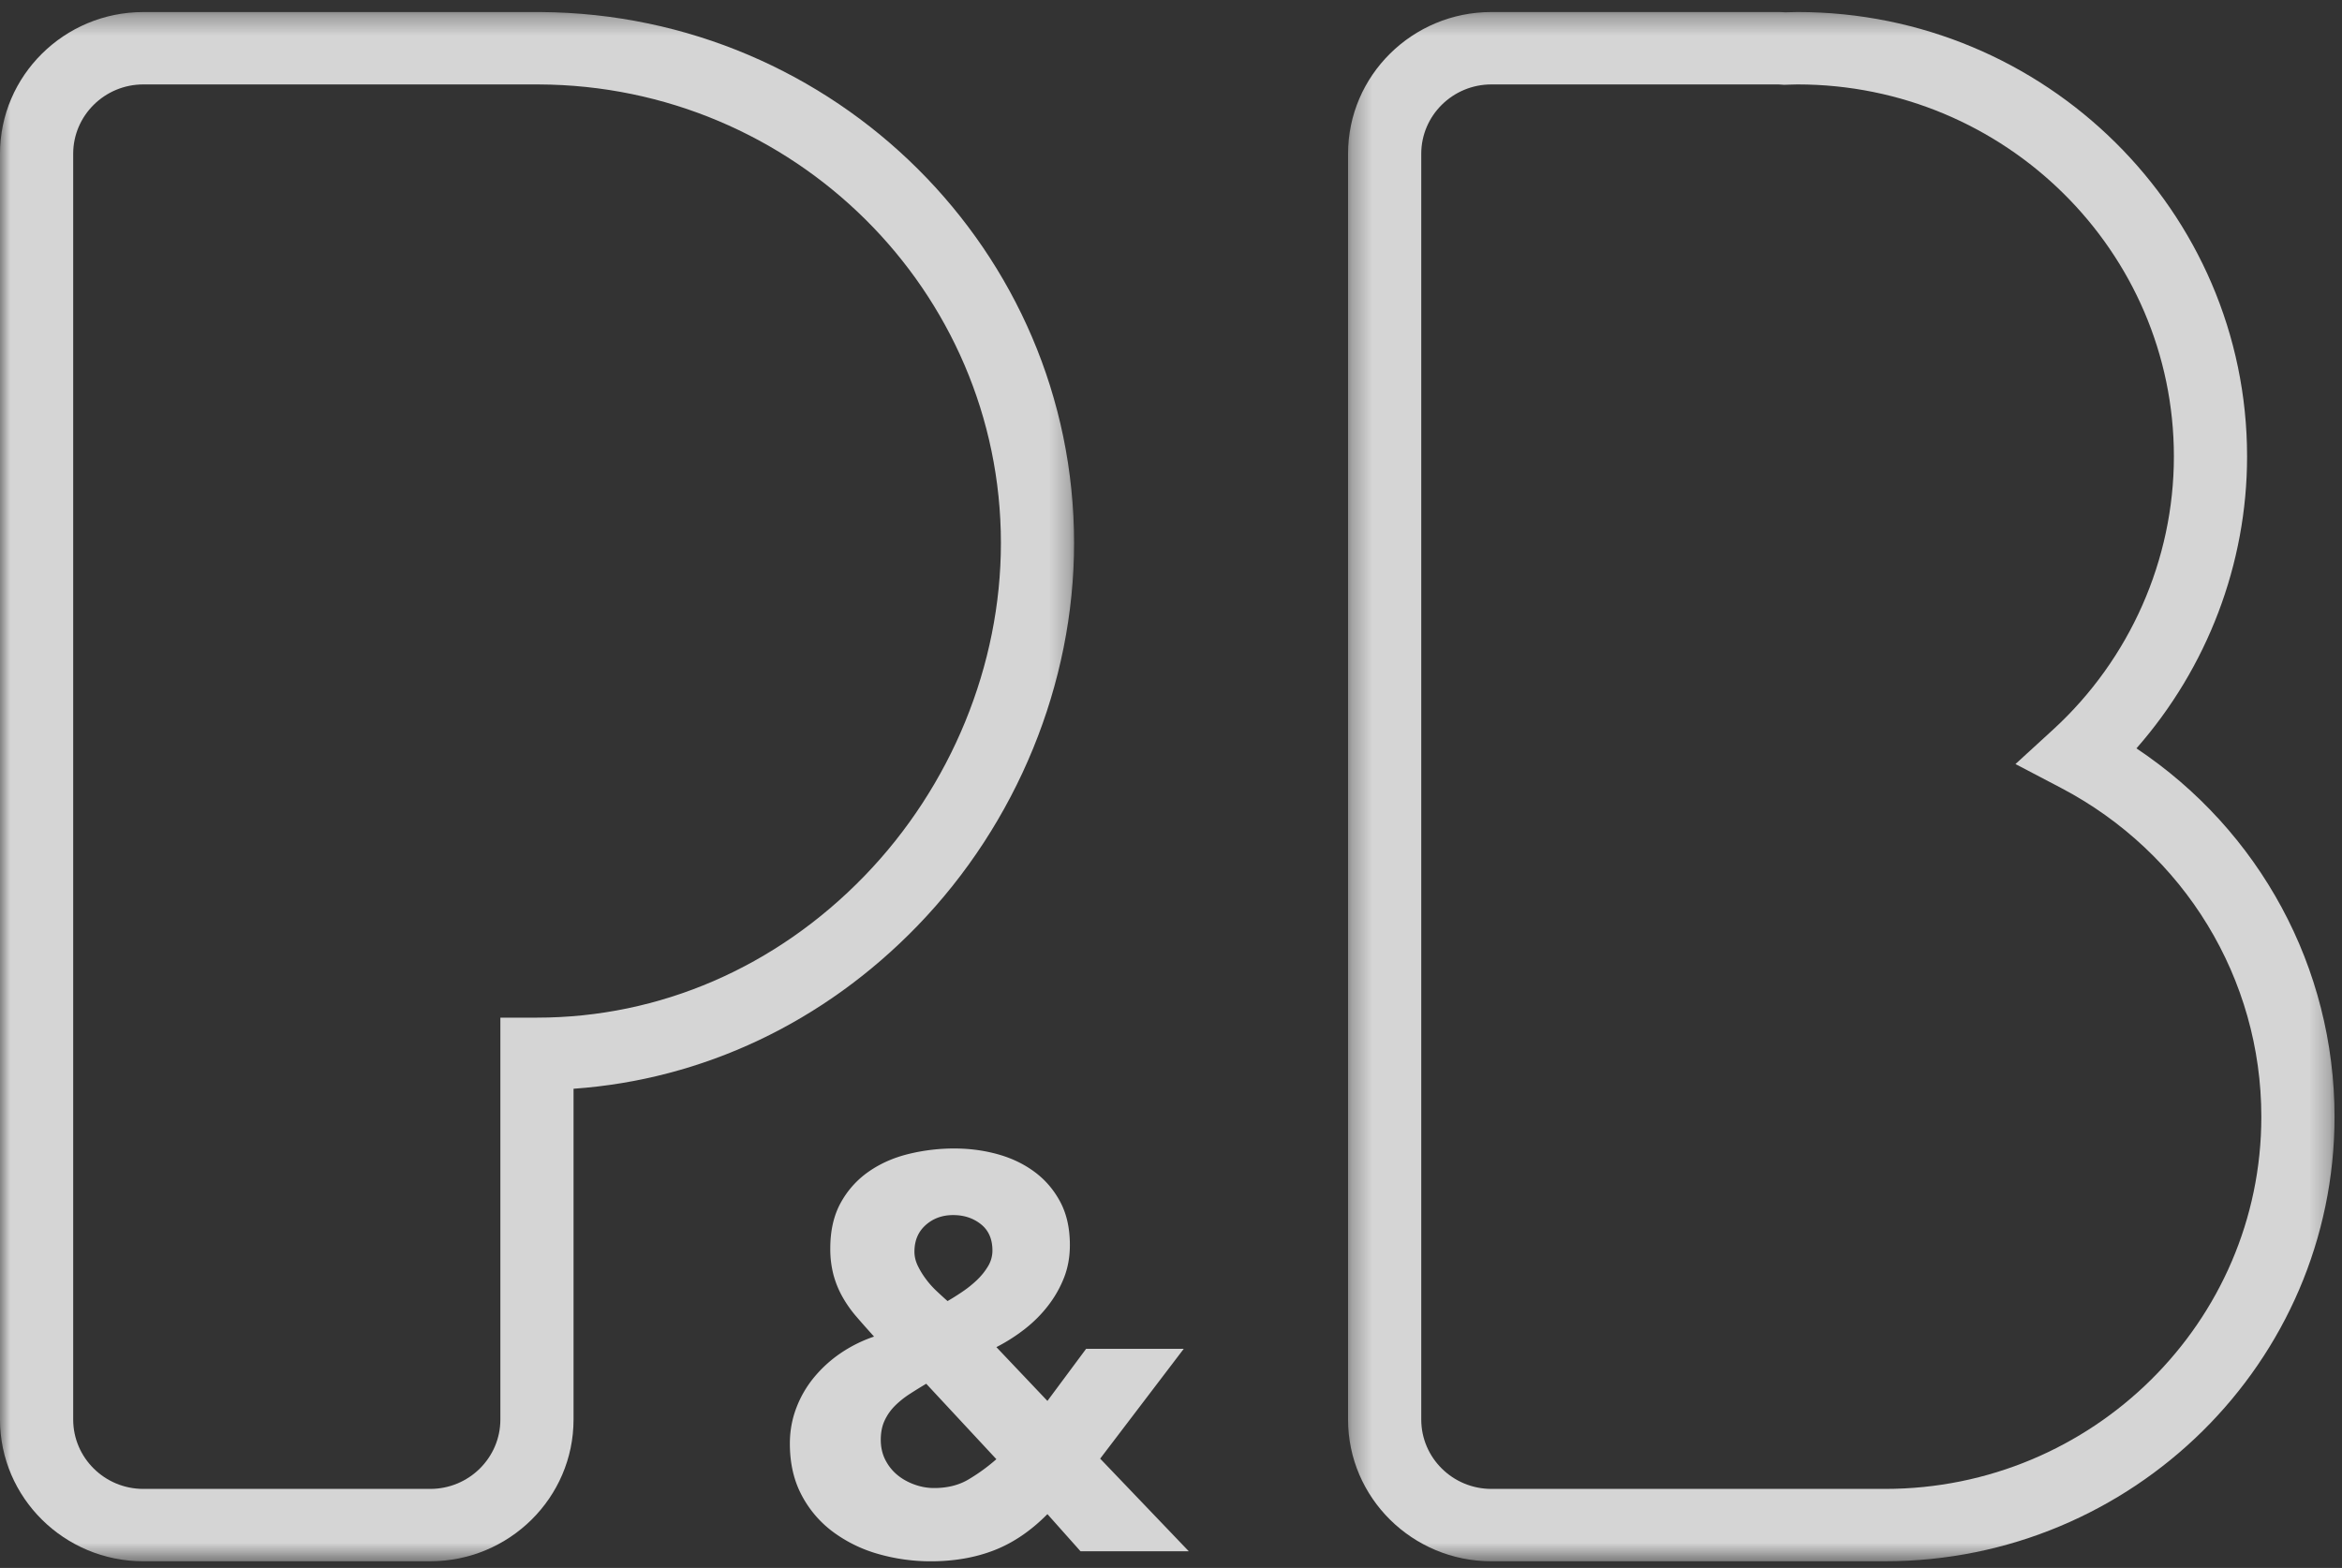 <svg xmlns="http://www.w3.org/2000/svg" xmlns:xlink="http://www.w3.org/1999/xlink" width="115" height="77" viewBox="0 0 115 77">
    <rect x="0" y="0" width="115" height="77" fill="#333333" stroke="none"/>
    <defs>
        <path id="a" d="M48.748.326H.309v76.082h48.439V.326z"/>
        <path id="c" d="M52.741.326H0V76.407h52.741V.328z"/>
    </defs>
    <g fill="none" fill-rule="evenodd" opacity=".8">
        <g transform="translate(65.885 .266)">
            <mask id="b" fill="#fff">
                <use xlink:href="#a"/>
            </mask>
            <path fill="#FEFEFE" d="M7.348 3.88c-1.9 0-3.445 1.528-3.445 3.406v62.161c0 1.879 1.545 3.407 3.445 3.407h19.328c10.188 0 18.478-8.198 18.478-18.273 0-6.782-3.77-12.97-9.837-16.153l-2.236-1.172 1.857-1.7c3.763-3.451 5.922-8.336 5.922-13.403 0-10.076-8.29-18.273-18.478-18.273-.139 0-.276.005-.414.01l-.244.008-.186-.012c-.034-.002-.069-.006-.104-.006H7.348zm19.328 72.528H7.348c-3.88 0-7.039-3.122-7.039-6.96V7.285c0-3.838 3.158-6.96 7.039-6.96h14.087c.116 0 .23.007.343.014l.067-.002c.178-.006.357-.012.537-.012 12.17 0 22.072 9.792 22.072 21.827 0 5.273-1.957 10.38-5.433 14.334 6.052 4.035 9.727 10.775 9.727 18.094 0 12.035-9.902 21.827-22.072 21.827z" mask="url(#b)"/>
        </g>
        <g transform="translate(0 .266)">
            <mask id="d" fill="#fff">
                <use xlink:href="#c"/>
            </mask>
            <path fill="#FEFEFE" d="M7.038 3.88c-1.899 0-3.444 1.528-3.444 3.406v62.161c0 1.879 1.545 3.407 3.444 3.407h14.087c1.9 0 3.445-1.528 3.445-3.407V49.71H26.37c6.023 0 11.732-2.47 16.078-6.958 4.258-4.397 6.7-10.355 6.7-16.347 0-12.392-10.173-22.48-22.694-22.524H7.038zm14.087 72.528H7.038c-3.88 0-7.038-3.122-7.038-6.96V7.285C0 3.448 3.158.326 7.038.326h19.509c14.46.094 26.194 11.756 26.194 26.078 0 6.898-2.806 13.753-7.698 18.804-4.599 4.75-10.537 7.549-16.88 7.994v16.245c0 3.839-3.157 6.96-7.038 6.96z" mask="url(#d)"/>
        </g>
        <path fill="#FEFEFE" d="M46.804 59.672c-.534 0-.983.163-1.35.49-.368.327-.552.763-.552 1.308 0 .237.056.468.166.695.11.227.243.445.4.653.155.21.33.405.523.587.193.18.372.345.537.49.22-.127.459-.276.716-.45a5.45 5.45 0 0 0 .717-.572c.22-.208.403-.436.55-.68a1.49 1.49 0 0 0 .221-.777c0-.563-.188-.995-.565-1.294-.376-.3-.831-.45-1.363-.45zm-1.323 8.283c-.275.163-.547.332-.813.504a4.491 4.491 0 0 0-.716.572c-.212.21-.381.45-.51.722-.129.272-.193.59-.193.954 0 .363.073.69.22.98.148.291.34.536.58.736.238.2.518.36.84.477.32.118.647.177.978.177.642 0 1.198-.136 1.667-.409a9.091 9.091 0 0 0 1.391-1.008l-3.444-3.705zm8.541 3.678l4.353 4.55h-5.317l-1.626-1.825c-.808.817-1.676 1.408-2.603 1.77-.928.364-1.97.546-3.128.546a9.297 9.297 0 0 1-2.562-.355 6.864 6.864 0 0 1-2.218-1.076 5.314 5.314 0 0 1-1.556-1.812c-.386-.726-.58-1.57-.58-2.534 0-.617.106-1.203.318-1.757.21-.554.505-1.058.881-1.512a6.241 6.241 0 0 1 1.31-1.185 6.777 6.777 0 0 1 1.625-.804 51.708 51.708 0 0 1-.868-.981 5.923 5.923 0 0 1-.689-.98 4.659 4.659 0 0 1-.44-1.09 4.993 4.993 0 0 1-.152-1.281c0-.872.17-1.617.51-2.234a4.467 4.467 0 0 1 1.363-1.526c.57-.4 1.221-.69 1.956-.872a9.396 9.396 0 0 1 2.26-.273c.753 0 1.469.096 2.149.287.679.19 1.28.481 1.804.871.524.391.941.882 1.254 1.472.312.59.468 1.294.468 2.111 0 .582-.096 1.117-.289 1.608-.193.49-.455.95-.785 1.376-.33.427-.712.808-1.144 1.144a8.749 8.749 0 0 1-1.39.886l2.506 2.642 1.901-2.56h4.794l-4.105 5.394z"/>
    </g>
</svg>
